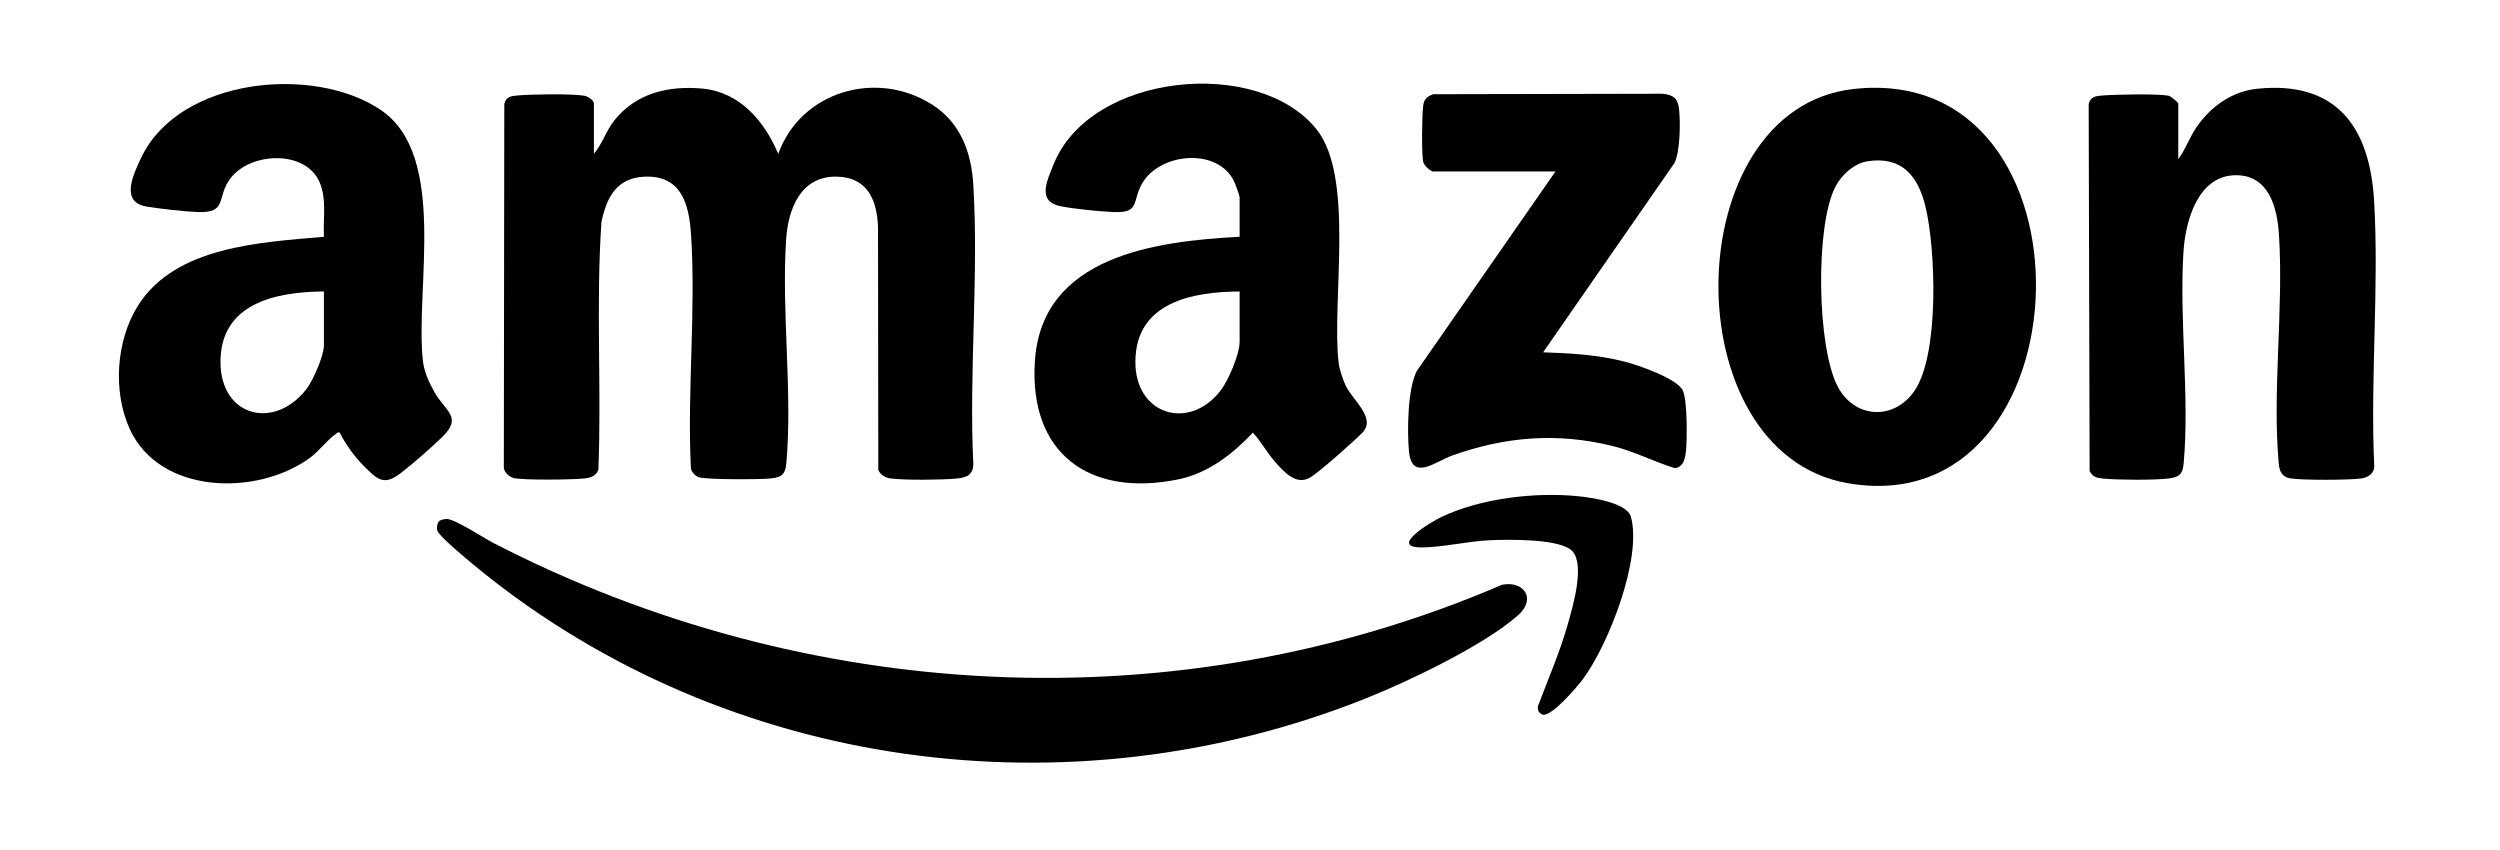<svg xmlns="http://www.w3.org/2000/svg" id="Layer_1" data-name="Layer 1" viewBox="0 0 1062.22 361.31"><path d="M252.33,65.36c3.59-4.15,5.12-9.69,8.68-14.18,9.23-11.63,23.04-14.87,37.41-13.54,15.95,1.47,26.4,13.9,32.25,27.73,9.58-26.56,41.67-35.91,65.24-21.02,12.11,7.65,16.78,20.15,17.63,34.09,2.37,38.62-1.88,79.64,0,118.52,0,4.86-2.82,5.96-7.13,6.37-6.47.6-21.46.73-27.78-.01-2.41-.28-4.29-1.36-5.45-3.55l-.12-103.33c-.44-11.61-4.57-21.19-17.65-21.39-15.26-.24-20.54,13.81-21.39,26.64-2.05,30.67,2.8,65.04.07,95.27-.45,5-2.35,5.92-7.13,6.37-4.35.41-27.33.54-30.2-.6-1.5-.6-3.32-2.5-3.23-4.27-1.57-32.38,2.22-66.9.07-99.02-.88-13.22-4.36-25.11-19.93-24.36-11.76.56-16.01,8.97-18.13,19.35-2.38,34.89.08,70.15-1.29,105.16-.98,2.72-3.39,3.41-6.03,3.71-4.86.55-25.65.78-29.83-.16-1.95-.44-4.38-2.55-4.32-4.68l.2-154.31c.78-2.99,2.72-3.32,5.43-3.57,5.98-.55,22.91-.81,28.47.08,1.48.24,4.17,1.86,4.17,3.33v21.37Z"></path><path d="M526.7,100.6v-16.87c0-.61-1.87-5.68-2.34-6.65-7.02-14.59-31.79-12.2-39.21,1.08-4.2,7.51-.72,12.42-12.04,11.94-5.85-.25-16.62-1.33-22.3-2.43-10.23-1.98-6.15-10.38-3.18-17.79,15.67-39.07,86.92-45.82,111.69-15.01,16.44,20.45,6.38,73.03,9.44,99.26.32,2.7,1.83,7.23,3.01,9.73,2.94,6.24,13.14,13.74,7.06,20-3.45,3.55-18.46,16.9-22.19,19.04-5.89,3.39-10.73-2.1-14.59-6.33-3.59-3.94-6.08-8.84-9.73-12.74-8.74,9.25-19.05,17.29-31.83,19.88-37.51,7.61-63.37-10.91-60.78-50.29,2.94-44.8,51.51-50.94,87-52.82ZM526.7,123.84c-20.28.15-44.03,4.64-44.29,29.6-.24,23.05,23.09,29.81,36.35,12.32,3.23-4.26,7.94-15.33,7.94-20.55v-21.37Z"></path><path d="M144.37,183.81c-1.09-.3-1.25.29-1.88.73-3.32,2.29-7,7.22-10.92,10.07-22.33,16.28-63.85,15.63-76.54-12.54-7.16-15.88-5.68-37.44,3.58-52.18,15.9-25.33,52.26-26.91,79.03-29.29-.43-7.64,1.28-16.06-1.88-23.24-6.05-13.8-29.21-12.72-37.73-1.74-6.34,8.18-1.02,14.95-14,14.48-5.85-.21-15.78-1.38-21.66-2.32-11.41-1.83-5.87-13.45-2.32-20.9,16.12-33.8,73.29-39.48,101.8-20.11,28.6,19.43,14.44,76,17.84,106.61.51,4.59,2.62,9.16,4.85,13.14,4.72,8.41,12.17,10.56,3.32,19.19-4.54,4.42-12.64,11.51-17.64,15.34-7.22,5.53-9.93,2.61-15.65-3.06-3.81-3.77-7.83-9.35-10.21-14.16ZM137.63,123.84c-20.55.15-44.15,5.04-43.95,30.23.19,23.05,22.88,28.72,36.43,11.35,2.9-3.72,7.51-14.19,7.51-18.72v-22.86Z"></path><path d="M925.52,67.61c3.08-4.09,4.74-9.18,7.77-13.59,5.94-8.66,14.92-15.18,25.68-16.3,33.79-3.52,47.9,16.29,49.75,47.52,2.18,36.75-1.66,75.52.05,112.49.23,3.39-2.66,5.24-5.65,5.59-5.62.67-24.57.78-29.96-.06-3.6-.56-4.65-3.01-4.95-6.29-2.82-30.92,2.16-66.14.07-97.52-.76-11.43-4.31-25.07-18.32-25-16.15.08-21.4,19.51-22.23,32.49-1.86,29,2.66,61.48.07,90.03-.41,4.48-1.93,5.83-6.41,6.34-6.51.74-21.14.64-27.77.04-2.65-.24-4.44-.67-5.77-3.22l-.4-155.95c.78-2.99,2.72-3.32,5.43-3.57,5.32-.48,23.85-.84,28.5.05,1.09.21,4.14,2.93,4.14,3.36v23.61Z"></path><path d="M787.42,37.83c106.94-12.06,100.77,185.29-2.24,167.49-74.76-12.92-72.73-159.04,2.24-167.49ZM793.39,68.54c-5.6.9-10.84,5.68-13.43,10.56-8.8,16.57-8.02,68.86,1.02,85.44,7.24,13.29,23.52,14.12,32.26,1.82,10.91-15.35,9.24-60.64,4.85-78.66-3.16-12.99-10.08-21.5-24.71-19.16Z"></path><path d="M186.54,221.47c.6-.6,2.34-.96,3.21-.97,3.52-.02,15.66,8.02,19.83,10.17,132.72,68.51,290.65,77.17,428.62,17.78,9.44-1.82,14.59,6.02,6.89,12.88-14.42,12.84-46.69,28.21-64.96,35.49-125.67,50.1-270.92,30.59-376.13-54.57-3.08-2.5-17.78-14.45-18.27-17.02-.21-1.11.03-2.98.82-3.77Z"></path><path d="M608.79,72.86c-1.31-.28-3.83-2.67-4.1-4.14-.72-3.83-.49-18.94-.06-23.27.31-3.14,1.33-4.28,4.33-5.42l97.34-.2c4.44.4,6.59,1.8,7.1,6.4.63,5.7.5,17.78-1.86,22.92l-55.89,80.54c11.54.39,23.1,1.03,34.36,3.89,5.71,1.45,22.68,7.18,25.04,12.44,1.89,4.21,1.79,19.82,1.35,24.94-.28,3.26-.87,7.67-4.89,7.92-9.05-2.82-17.32-7.19-26.61-9.45-23.46-5.71-45.3-3.92-67.87,4.11-7.14,2.54-17.16,11.21-18.38-1.83-.8-8.58-.6-26.69,3.38-34.16l58.87-84.69h-52.1Z"></path><path d="M668.16,234.27c-4.97-5.57-27.95-5.07-35.37-4.72-9.15.43-19.57,2.94-28.47,3.04-14.84.17,3.92-10.93,8.09-12.92,16.61-7.92,39.7-10.65,57.84-8.86,5.56.55,21.02,2.66,22.71,8.78,4.86,17.64-9.61,54.55-20.51,69.11-2.35,3.14-13.19,15.91-17.02,14.96-1.59-.67-2.38-2.11-1.9-3.82,4.32-11.47,9.29-22.85,12.63-34.67,2.02-7.18,7.33-24.92,2-30.89Z"></path></svg>